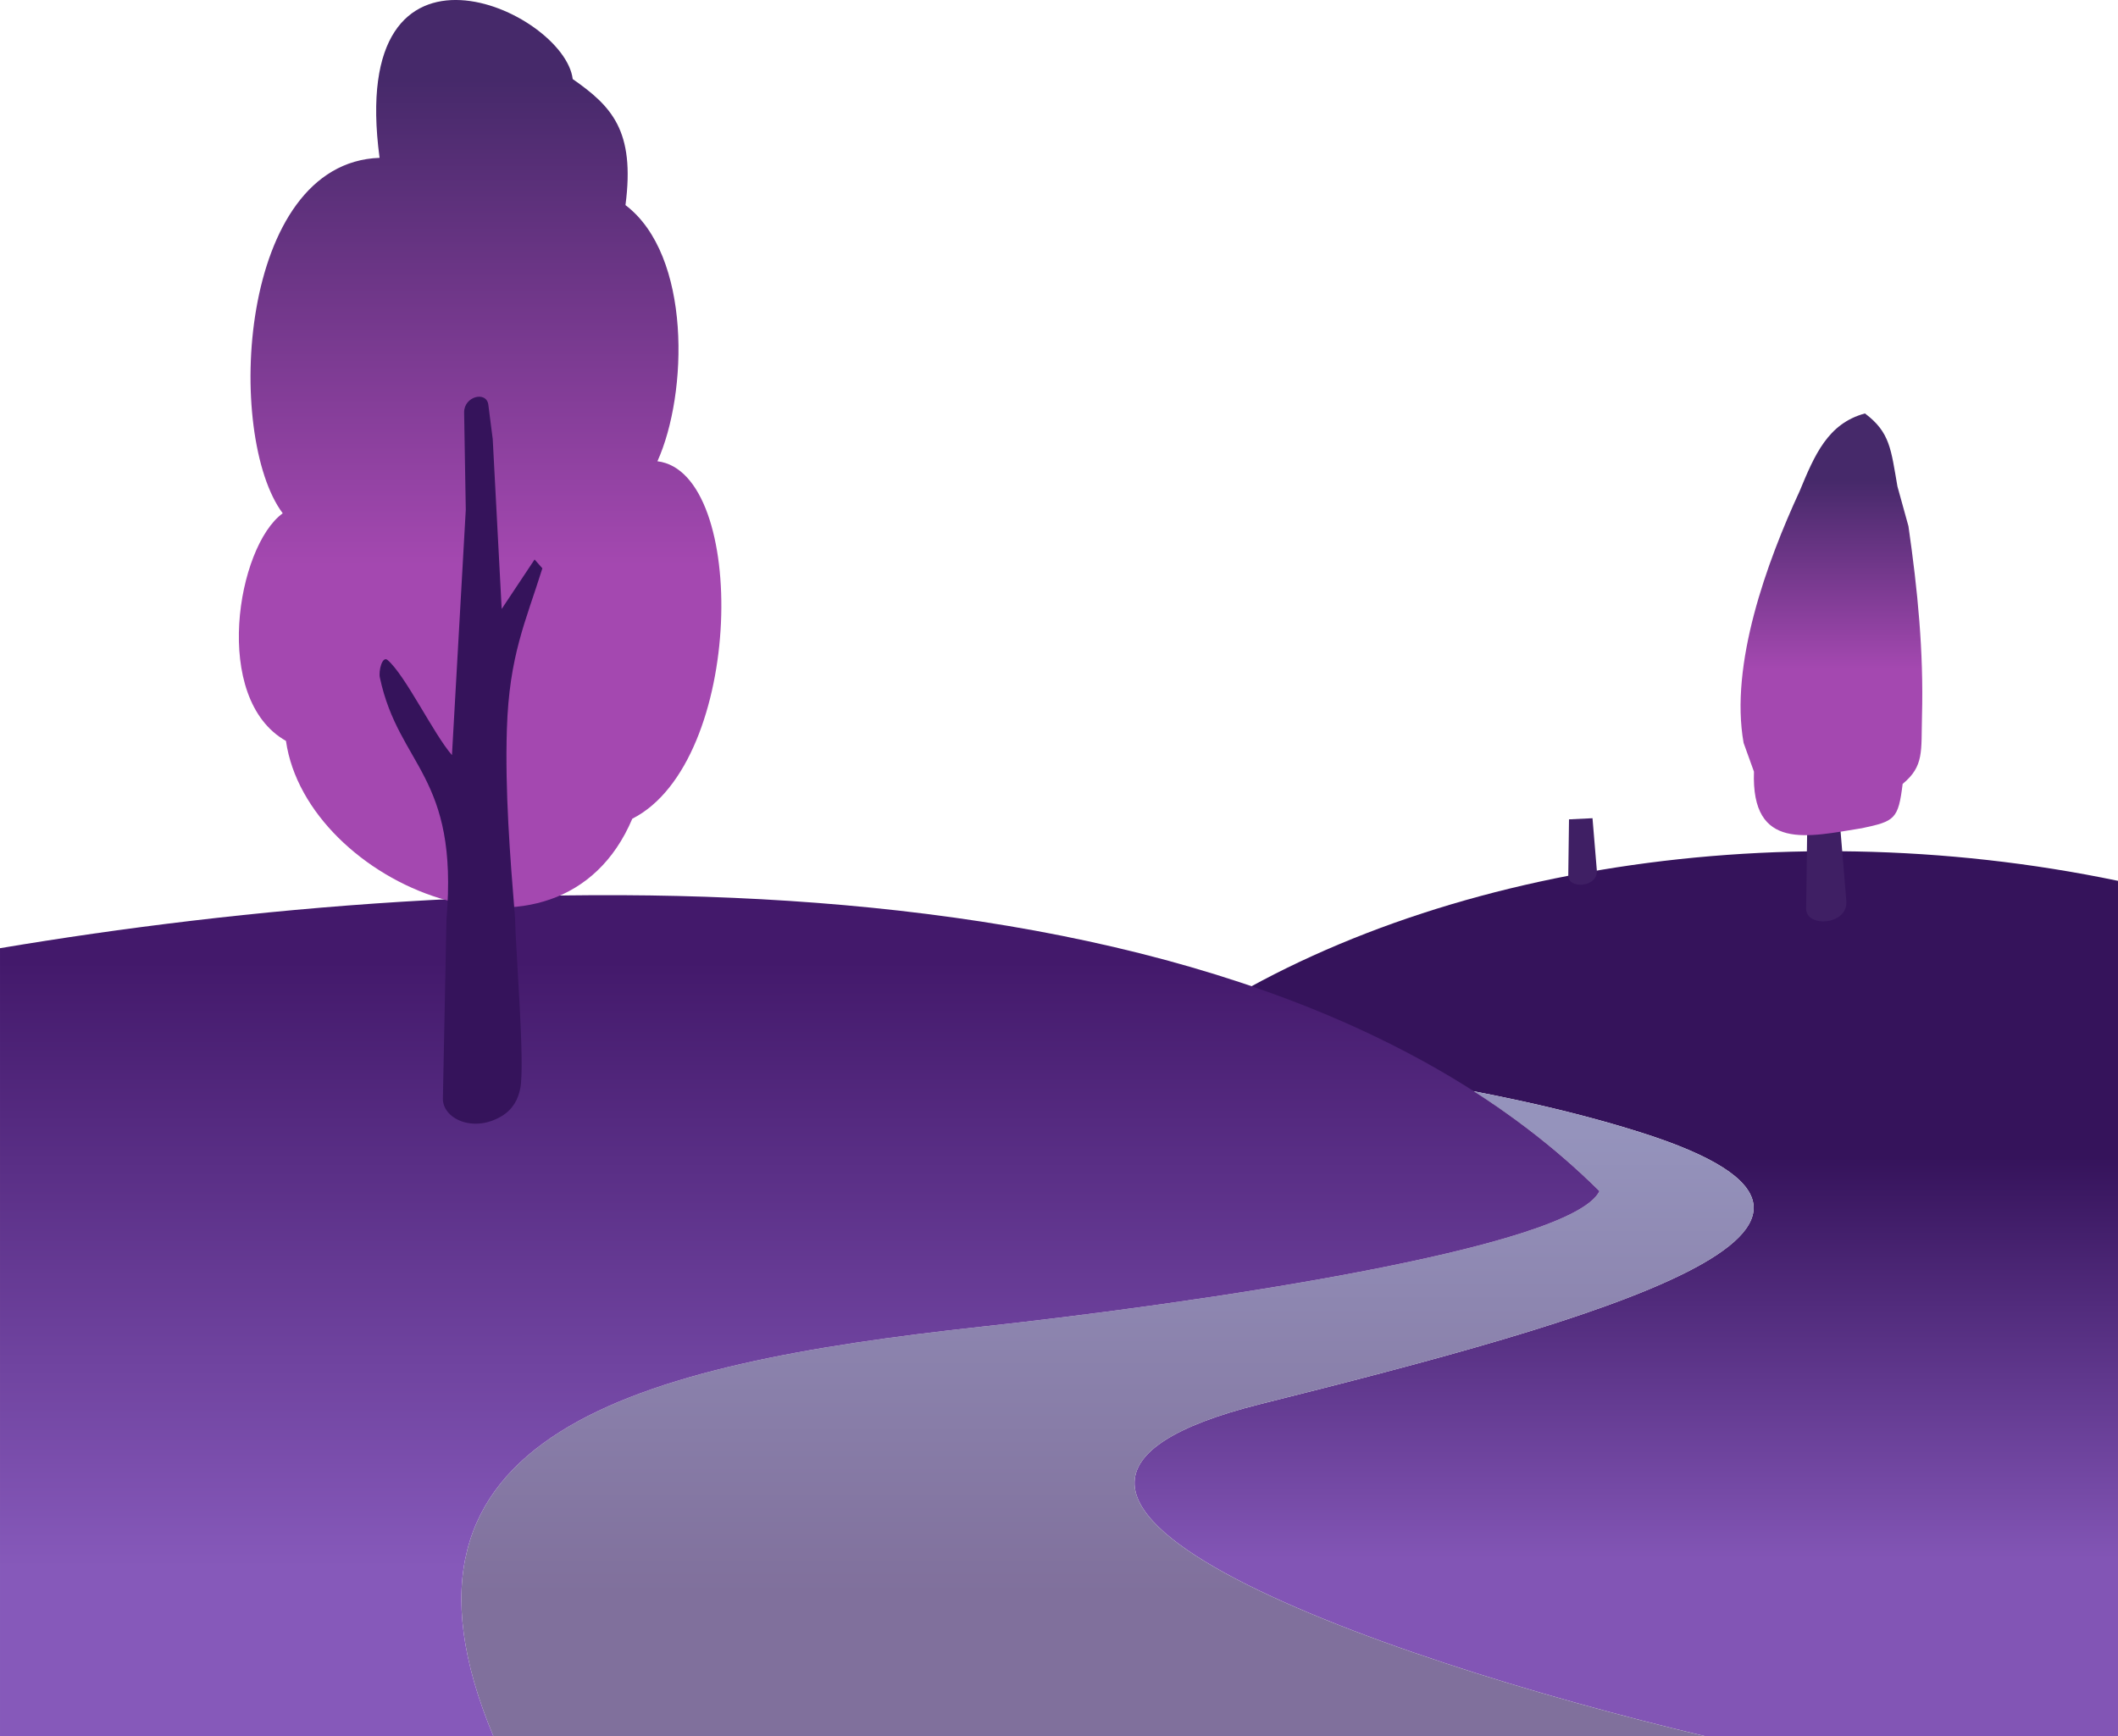 <?xml version="1.0" encoding="UTF-8"?>
<!DOCTYPE svg PUBLIC "-//W3C//DTD SVG 1.1//EN" "http://www.w3.org/Graphics/SVG/1.1/DTD/svg11.dtd">
<!-- Creator: CorelDRAW -->
<svg xmlns="http://www.w3.org/2000/svg" xml:space="preserve" width="85mm" height="69.668mm" version="1.1" style="shape-rendering:geometricPrecision; text-rendering:geometricPrecision; image-rendering:optimizeQuality; fill-rule:evenodd; clip-rule:evenodd"
viewBox="0 0 981.74 804.66"
 xmlns:xlink="http://www.w3.org/1999/xlink"
 xmlns:xodm="http://www.corel.com/coreldraw/odm/2003">
 <defs>
  <style type="text/css">
   <![CDATA[
    .fil4 {fill:#35135B}
    .fil5 {fill:#3F1F64}
    .fil0 {fill:url(#id0)}
    .fil6 {fill:url(#id1)}
    .fil3 {fill:url(#id2)}
    .fil2 {fill:url(#id3)}
    .fil1 {fill:url(#id4)}
   ]]>
  </style>
  <linearGradient id="id0" gradientUnits="userSpaceOnUse" x1="620.31" y1="536.21" x2="620.31" y2="722.72">
   <stop offset="0" style="stop-opacity:1; stop-color:#35135B"/>
   <stop offset="1" style="stop-opacity:1; stop-color:#8255B5"/>
  </linearGradient>
  <linearGradient id="id1" gradientUnits="userSpaceOnUse" x1="902.94" y1="222.71" x2="902.94" y2="310">
   <stop offset="0" style="stop-opacity:1; stop-color:#46296A"/>
   <stop offset="1" style="stop-opacity:1; stop-color:#A448B0"/>
  </linearGradient>
  <linearGradient id="id2" gradientUnits="objectBoundingBox" xlink:href="#id1" x1="114.149%" y1="15.893%" x2="114.151%" y2="60.548%">
  </linearGradient>
  <linearGradient id="id3" gradientUnits="userSpaceOnUse" x1="153.56" y1="445.45" x2="153.57" y2="726.79">
   <stop offset="0" style="stop-opacity:1; stop-color:#43196B"/>
   <stop offset="1" style="stop-opacity:1; stop-color:#8659BA"/>
  </linearGradient>
  <linearGradient id="id4" gradientUnits="userSpaceOnUse" x1="787.97" y1="738.83" x2="787.97" y2="524.83">
   <stop offset="0" style="stop-opacity:1; stop-color:#80709C"/>
   <stop offset="1" style="stop-opacity:1; stop-color:#9593BC"/>
  </linearGradient>
 </defs>
 <g id="Слой_x0020_1">
  <path class="fil0" d="M790.11 804.66l191.63 0 0 -396.39c-160.67,-33.53 -331.62,-4.36 -440.5,73.06 73.03,14.5 148.11,21.05 219.1,43.49 137.34,43.42 -20.66,87.07 -176.11,125.96 -162.66,40.7 50.29,116.92 205.88,153.87z"/>
  <path class="fil1" d="M790.11 804.66c-155.59,-36.95 -368.54,-113.17 -205.88,-153.87 155.45,-38.89 313.45,-82.54 176.11,-125.96 -25.31,-8 -51.14,-13.98 -77.22,-19.03 21.2,13.56 40.75,28.92 58.27,46.29 -13.06,26.68 -187.64,52.09 -286.16,62.8 -161.26,17.53 -285.26,49.45 -226.56,189.77l561.44 0z"/>
  <path class="fil2" d="M-0 804.66l228.67 0c-58.7,-140.32 65.29,-172.24 226.56,-189.77 98.51,-10.71 273.1,-36.12 286.16,-62.8 -167.27,-165.84 -518.62,-150.08 -741.39,-112.6l0 365.17z"/>
  <path class="fil3" d="M293.09 379.47c51.95,-26.33 53.75,-160.6 11.64,-165.67 14.2,-31.4 15.79,-95.54 -14.81,-118.73 4.56,-34.67 -6.55,-45.9 -24.46,-58.43 -3.82,-31.73 -104.83,-78 -89.52,36.52 -65.75,2.28 -71.64,129.04 -44.89,164.76 -21.18,15.3 -33.08,86.01 1.5,105.49 9.48,66.57 126.75,115.82 160.54,36.06z"/>
  <path class="fil4" d="M215.13 191.22l0.77 45.02 -6.41 113.75c-8.51,-9.75 -21.62,-37.08 -29.84,-44.07 -2.45,-2.08 -4.25,4.99 -3.57,8.16 8.82,41.29 36.54,45.09 30.87,112.08l-1.66 82.98c-0.18,9.33 14.1,16.16 27.29,8.15 5.12,-3.11 7.59,-7.67 8.6,-12.95 2.18,-11.41 -2.14,-63.72 -2.47,-79.21 -2.32,-28.4 -4.66,-58.7 -3.76,-87.17 1.08,-34.25 8.7,-49.75 16.45,-74.55l-3.61 -4.09 -15.25 22.93 -4.15 -78.7 -2.03 -15.92c-0.84,-6.59 -11.37,-3.96 -11.23,3.6z"/>
  <path class="fil5" d="M855.82 417.54l-2.82 -33.88 -15.33 0.74 -0.48 36.71c-0.12,9.01 19.58,7.8 18.63,-3.58z"/>
  <path class="fil6" d="M879.53 225.59c-3.03,-17.32 -3.39,-25.19 -15.07,-33.95 -17.23,4.62 -23.4,19.37 -30.27,35.96 -15.28,33.06 -32.48,80.39 -25.99,116.74l4.8 13.32c-1.33,37.14 25.28,30.14 50.08,26.21 15.23,-3.23 16.81,-4.15 18.84,-20.52 10,-8.26 8.54,-15.08 8.97,-31.41 0.8,-30.08 -2.02,-58.45 -6.28,-88.05l-5.07 -18.31z"/>
  <path class="fil5" d="M740.16 403.29l-2 -24.05 -10.89 0.53 -0.34 26.07c-0.08,6.4 13.9,5.54 13.23,-2.54z"/>
  <path class="fil3" d="M727.16 279.32c-3.91,7.76 -8.43,14.5 -10.94,21.64 -9.93,28.27 -22.56,72.35 10.24,88.02l13.29 -0.41c21.62,-13 22.73,-24.26 21.31,-55 -1.01,-21.92 4.7,-50.27 -10.73,-61.12l-9.5 -6.68c-10.07,-7.08 -14.6,3.8 -13.67,13.56z"/>
 </g>
</svg>
